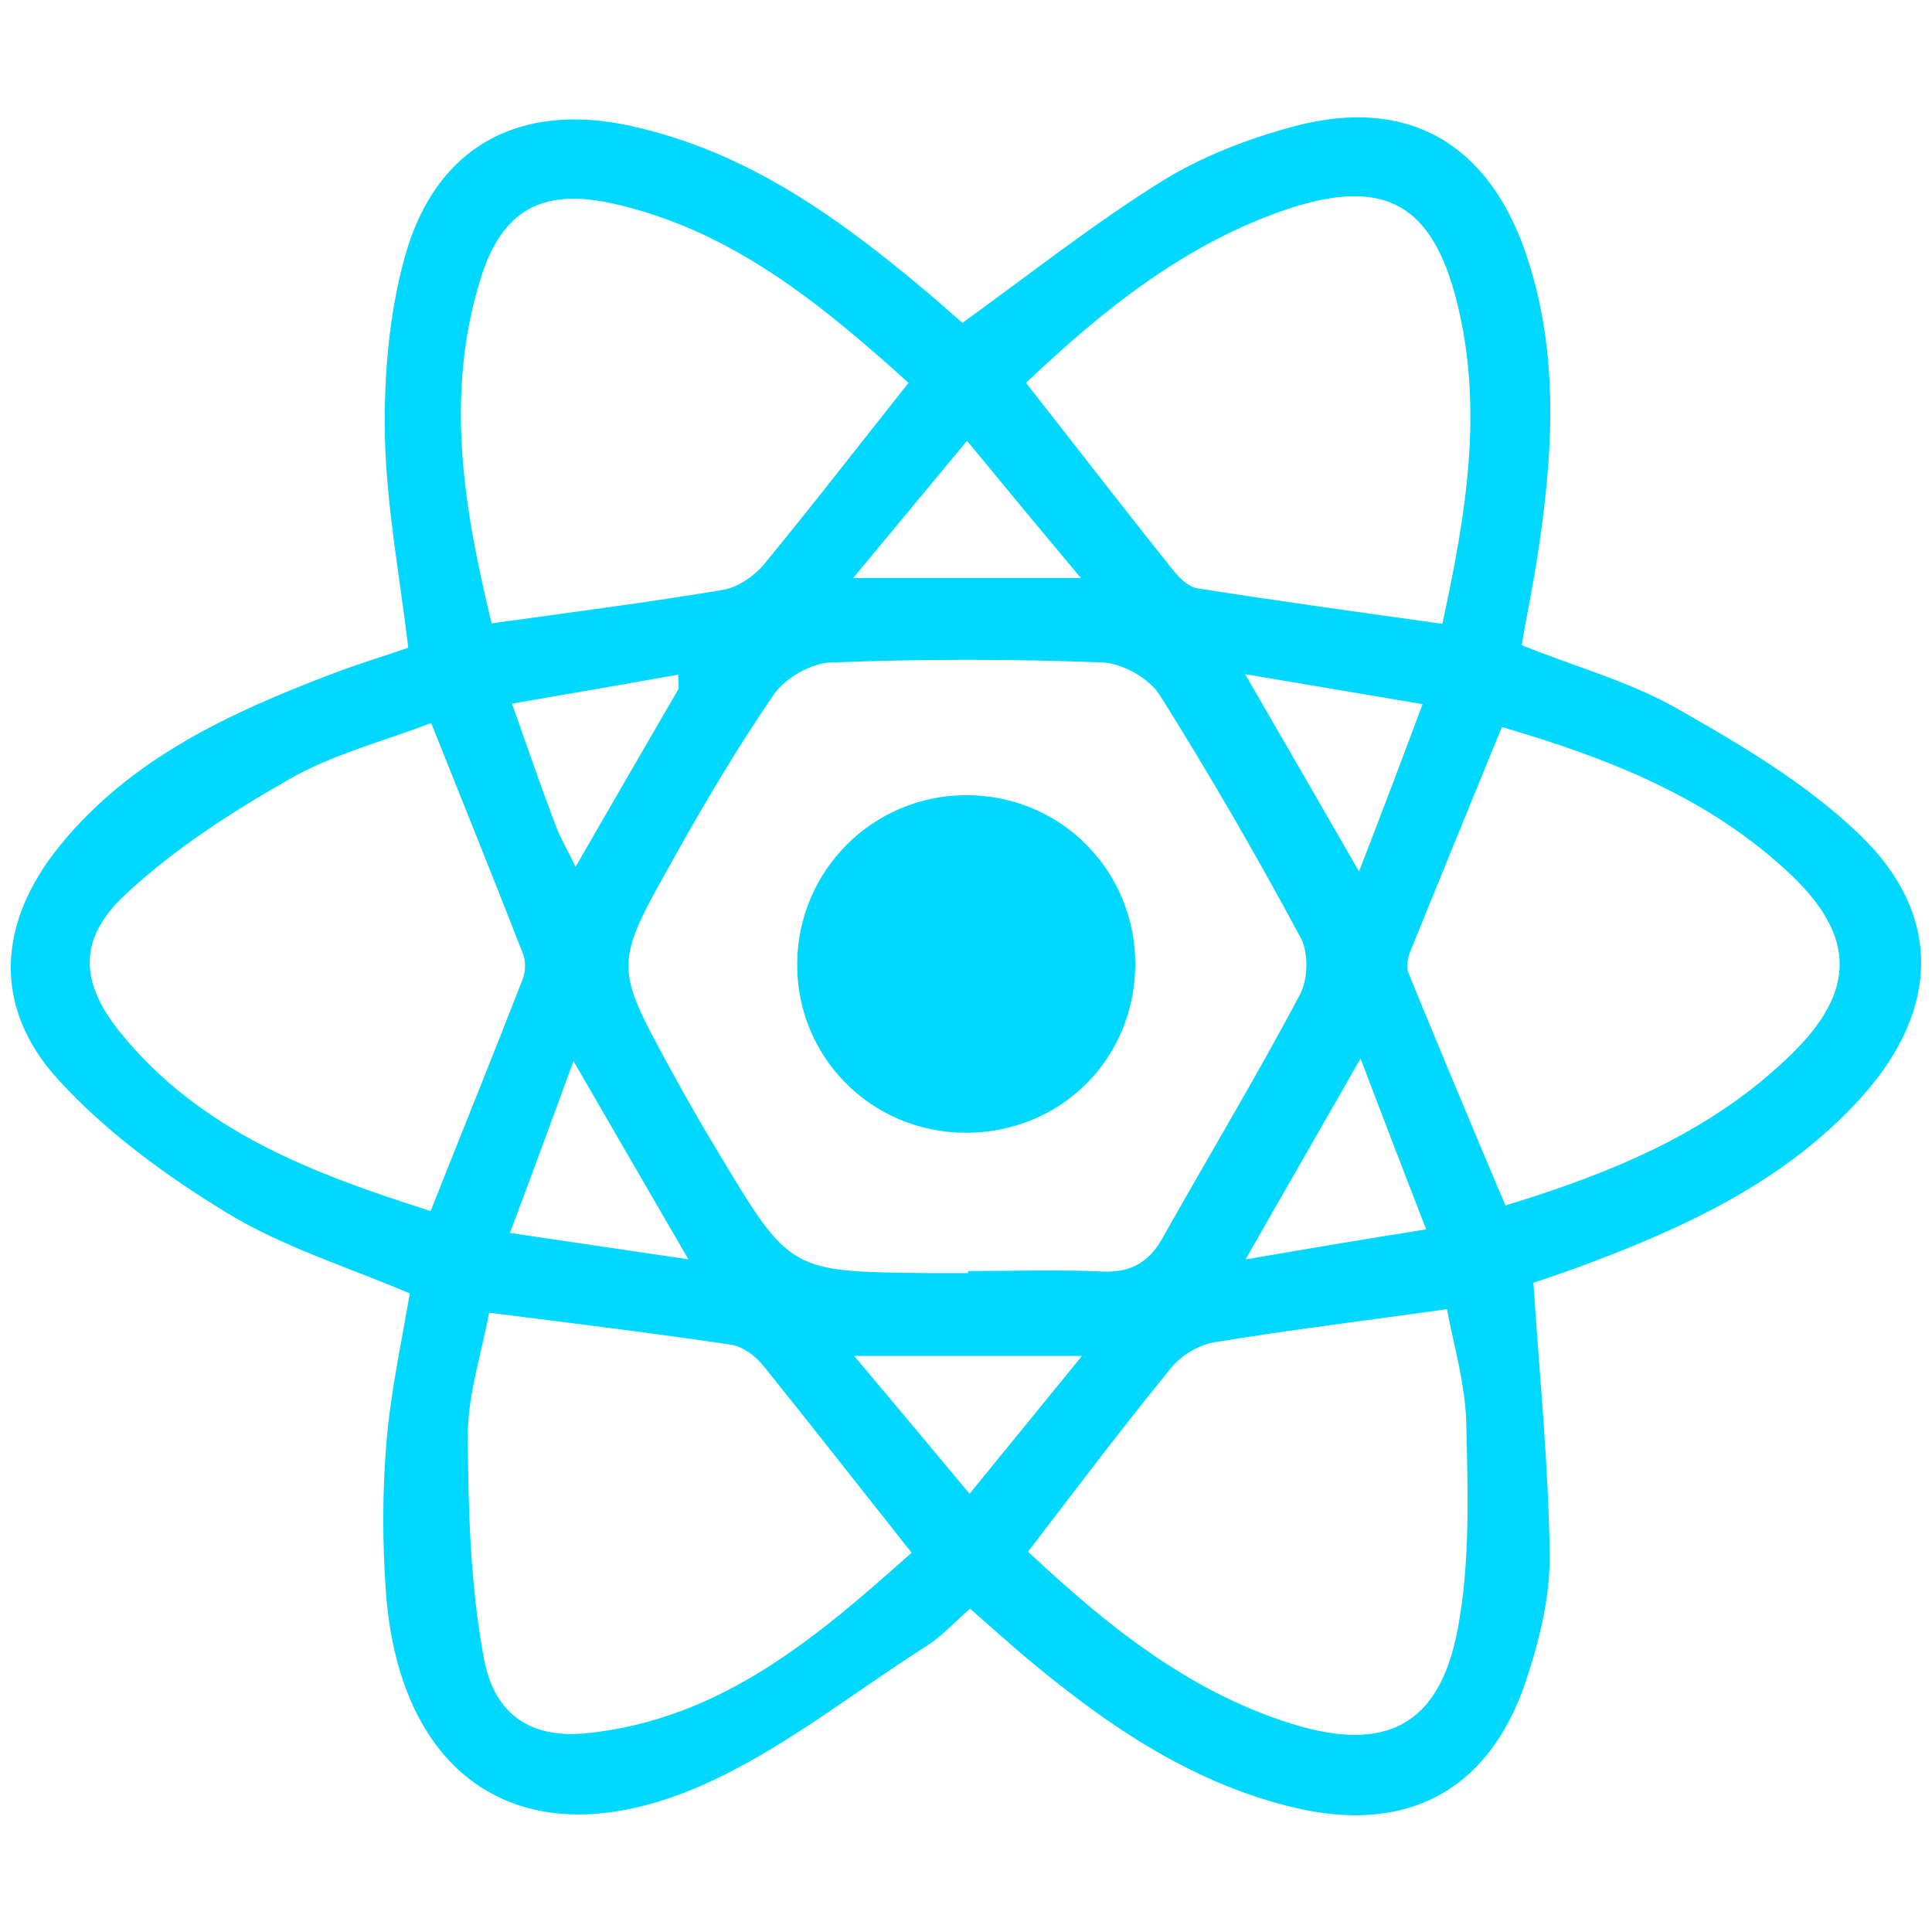 <?xml version="1.0" encoding="utf-8"?>
<svg version="1.1" id="Layer_1" xmlns="http://www.w3.org/2000/svg" xmlns:xlink="http://www.w3.org/1999/xlink" x="0px" y="0px"
	 viewBox="0 0 38 38" style="enable-background:new 0 0 38 38;" xml:space="preserve">
<style type="text/css">
	.st0{fill:#00D8FF;}
</style>
<g>
	<path class="st0" d="M8.06,25.44c-1.22-0.52-2.49-0.91-3.59-1.58c-1.2-0.73-2.38-1.59-3.32-2.62c-1.31-1.43-1.2-3.1,0.03-4.61
		c1.4-1.72,3.34-2.61,5.36-3.38c0.5-0.19,1-0.34,1.49-0.51C7.86,11.32,7.6,9.94,7.57,8.57C7.55,7.4,7.65,6.18,7.96,5.06
		c0.6-2.18,2.26-3.07,4.46-2.58c2.28,0.5,4.1,1.82,5.83,3.28c0.25,0.21,0.49,0.43,0.68,0.59c1.33-0.96,2.58-1.95,3.93-2.79
		c0.79-0.49,1.71-0.84,2.61-1.08C27.67,1.9,29.25,2.8,30,4.95c0.68,1.97,0.55,3.98,0.24,5.99c-0.09,0.58-0.21,1.16-0.31,1.75
		c1.07,0.43,2.14,0.72,3.08,1.26c1.25,0.71,2.53,1.47,3.56,2.46c1.64,1.57,1.58,3.44,0.07,5.14c-1.51,1.69-3.51,2.6-5.58,3.37
		c-0.33,0.12-0.67,0.23-0.9,0.31c0.12,1.83,0.3,3.59,0.32,5.36c0.01,0.84-0.21,1.71-0.48,2.51c-0.73,2.14-2.35,2.98-4.56,2.45
		c-2.08-0.5-3.77-1.69-5.37-3.04c-0.31-0.27-0.62-0.54-0.99-0.87c-0.31,0.27-0.56,0.55-0.88,0.75c-1.49,0.95-2.91,2.1-4.52,2.78
		c-3.39,1.43-5.82-0.18-6.09-3.86c-0.07-0.97-0.07-1.96,0.01-2.93C7.68,27.4,7.89,26.44,8.06,25.44z M19.04,25.04
		c0-0.01,0-0.03,0-0.04c0.89,0,1.78-0.03,2.67,0.01c0.54,0.02,0.89-0.19,1.15-0.65c0.9-1.6,1.85-3.18,2.71-4.8
		c0.16-0.3,0.17-0.83,0.01-1.12c-0.87-1.62-1.79-3.21-2.77-4.77c-0.21-0.33-0.73-0.62-1.12-0.64c-1.78-0.07-3.56-0.07-5.34,0
		c-0.39,0.01-0.9,0.3-1.13,0.63c-0.72,1.05-1.37,2.15-1.99,3.26c-1.16,2.07-1.15,2.08-0.03,4.13c0.3,0.55,0.61,1.09,0.93,1.62
		c1.41,2.35,1.41,2.34,4.11,2.37C18.5,25.04,18.77,25.04,19.04,25.04z M8.48,14.22c-0.93,0.36-1.92,0.61-2.78,1.1
		c-1.14,0.65-2.28,1.38-3.24,2.28c-0.93,0.87-0.89,1.72-0.1,2.7c1.58,1.96,3.82,2.79,6.11,3.52c0.63-1.59,1.23-3.07,1.81-4.56
		c0.06-0.15,0.06-0.35,0.01-0.49C9.71,17.28,9.11,15.8,8.48,14.22z M9.62,25.82c-0.15,0.81-0.42,1.61-0.42,2.42
		c0.01,1.46,0.05,2.95,0.32,4.39c0.21,1.12,0.95,1.57,2.02,1.46c2.65-0.27,4.54-1.9,6.39-3.55c-1.03-1.3-1.96-2.49-2.91-3.67
		c-0.15-0.19-0.4-0.38-0.63-0.42C12.84,26.22,11.29,26.03,9.62,25.82z M20.22,30.52c1.54,1.44,3.14,2.74,5.17,3.38
		c1.85,0.58,2.92,0.05,3.28-1.85c0.25-1.32,0.2-2.71,0.17-4.06c-0.02-0.77-0.25-1.54-0.38-2.24c-1.64,0.23-3.11,0.41-4.57,0.65
		c-0.31,0.05-0.66,0.26-0.86,0.51C22.09,28.06,21.2,29.24,20.22,30.52z M20.18,7.53c0.99,1.26,1.93,2.48,2.89,3.68
		c0.12,0.15,0.3,0.33,0.47,0.36c1.59,0.25,3.19,0.47,4.83,0.7c0.46-2.13,0.82-4.22,0.28-6.35c-0.48-1.9-1.42-2.43-3.29-1.82
		C23.32,4.78,21.7,6.09,20.18,7.53z M17.87,7.53C16.16,5.99,14.39,4.52,12.04,4c-1.38-0.3-2.17,0.13-2.59,1.49
		c-0.71,2.29-0.32,4.55,0.22,6.77c1.58-0.22,3.08-0.41,4.56-0.66c0.28-0.05,0.59-0.26,0.78-0.48C15.95,9.98,16.86,8.8,17.87,7.53z
		 M29.54,14.3c-0.62,1.51-1.21,2.96-1.8,4.41c-0.05,0.13-0.09,0.31-0.04,0.42c0.62,1.52,1.26,3.04,1.91,4.58
		c2.09-0.64,4.06-1.44,5.63-2.98c1.26-1.23,1.26-2.31-0.01-3.52C33.63,15.69,31.63,14.91,29.54,14.3z M21.28,26.67
		c-1.58,0-2.94,0-4.48,0c0.81,0.96,1.5,1.79,2.27,2.71C19.82,28.46,20.5,27.63,21.28,26.67z M28.05,24.18
		c-0.46-1.19-0.85-2.2-1.29-3.36c-0.78,1.37-1.47,2.56-2.26,3.95C25.73,24.56,26.79,24.38,28.05,24.18z M21.26,11.37
		c-0.82-0.98-1.5-1.8-2.24-2.7c-0.77,0.93-1.45,1.75-2.24,2.7C18.33,11.37,19.66,11.37,21.26,11.37z M10.03,24.25
		c1.23,0.18,2.28,0.34,3.51,0.52c-0.8-1.38-1.48-2.55-2.26-3.9C10.84,22.07,10.47,23.08,10.03,24.25z M27.98,13.85
		c-1.19-0.2-2.23-0.38-3.49-0.59c0.81,1.4,1.48,2.56,2.24,3.88C27.17,16.01,27.54,15.03,27.98,13.85z M11.32,17.05
		c0.72-1.25,1.37-2.37,2.02-3.49c0.02-0.04,0-0.11,0-0.29c-1.07,0.19-2.12,0.37-3.27,0.57c0.32,0.91,0.58,1.66,0.86,2.4
		C11.02,16.48,11.16,16.71,11.32,17.05z"/>
	<path class="st0" d="M21.26,11.37c-1.6,0-2.94,0-4.48,0"/>
	<path class="st0" d="M18.98,22.28c-1.86-0.01-3.33-1.51-3.3-3.36c0.03-1.82,1.5-3.27,3.31-3.28c1.86-0.01,3.34,1.47,3.34,3.33
		C22.32,20.84,20.85,22.29,18.98,22.28z"/>
</g>
</svg>
